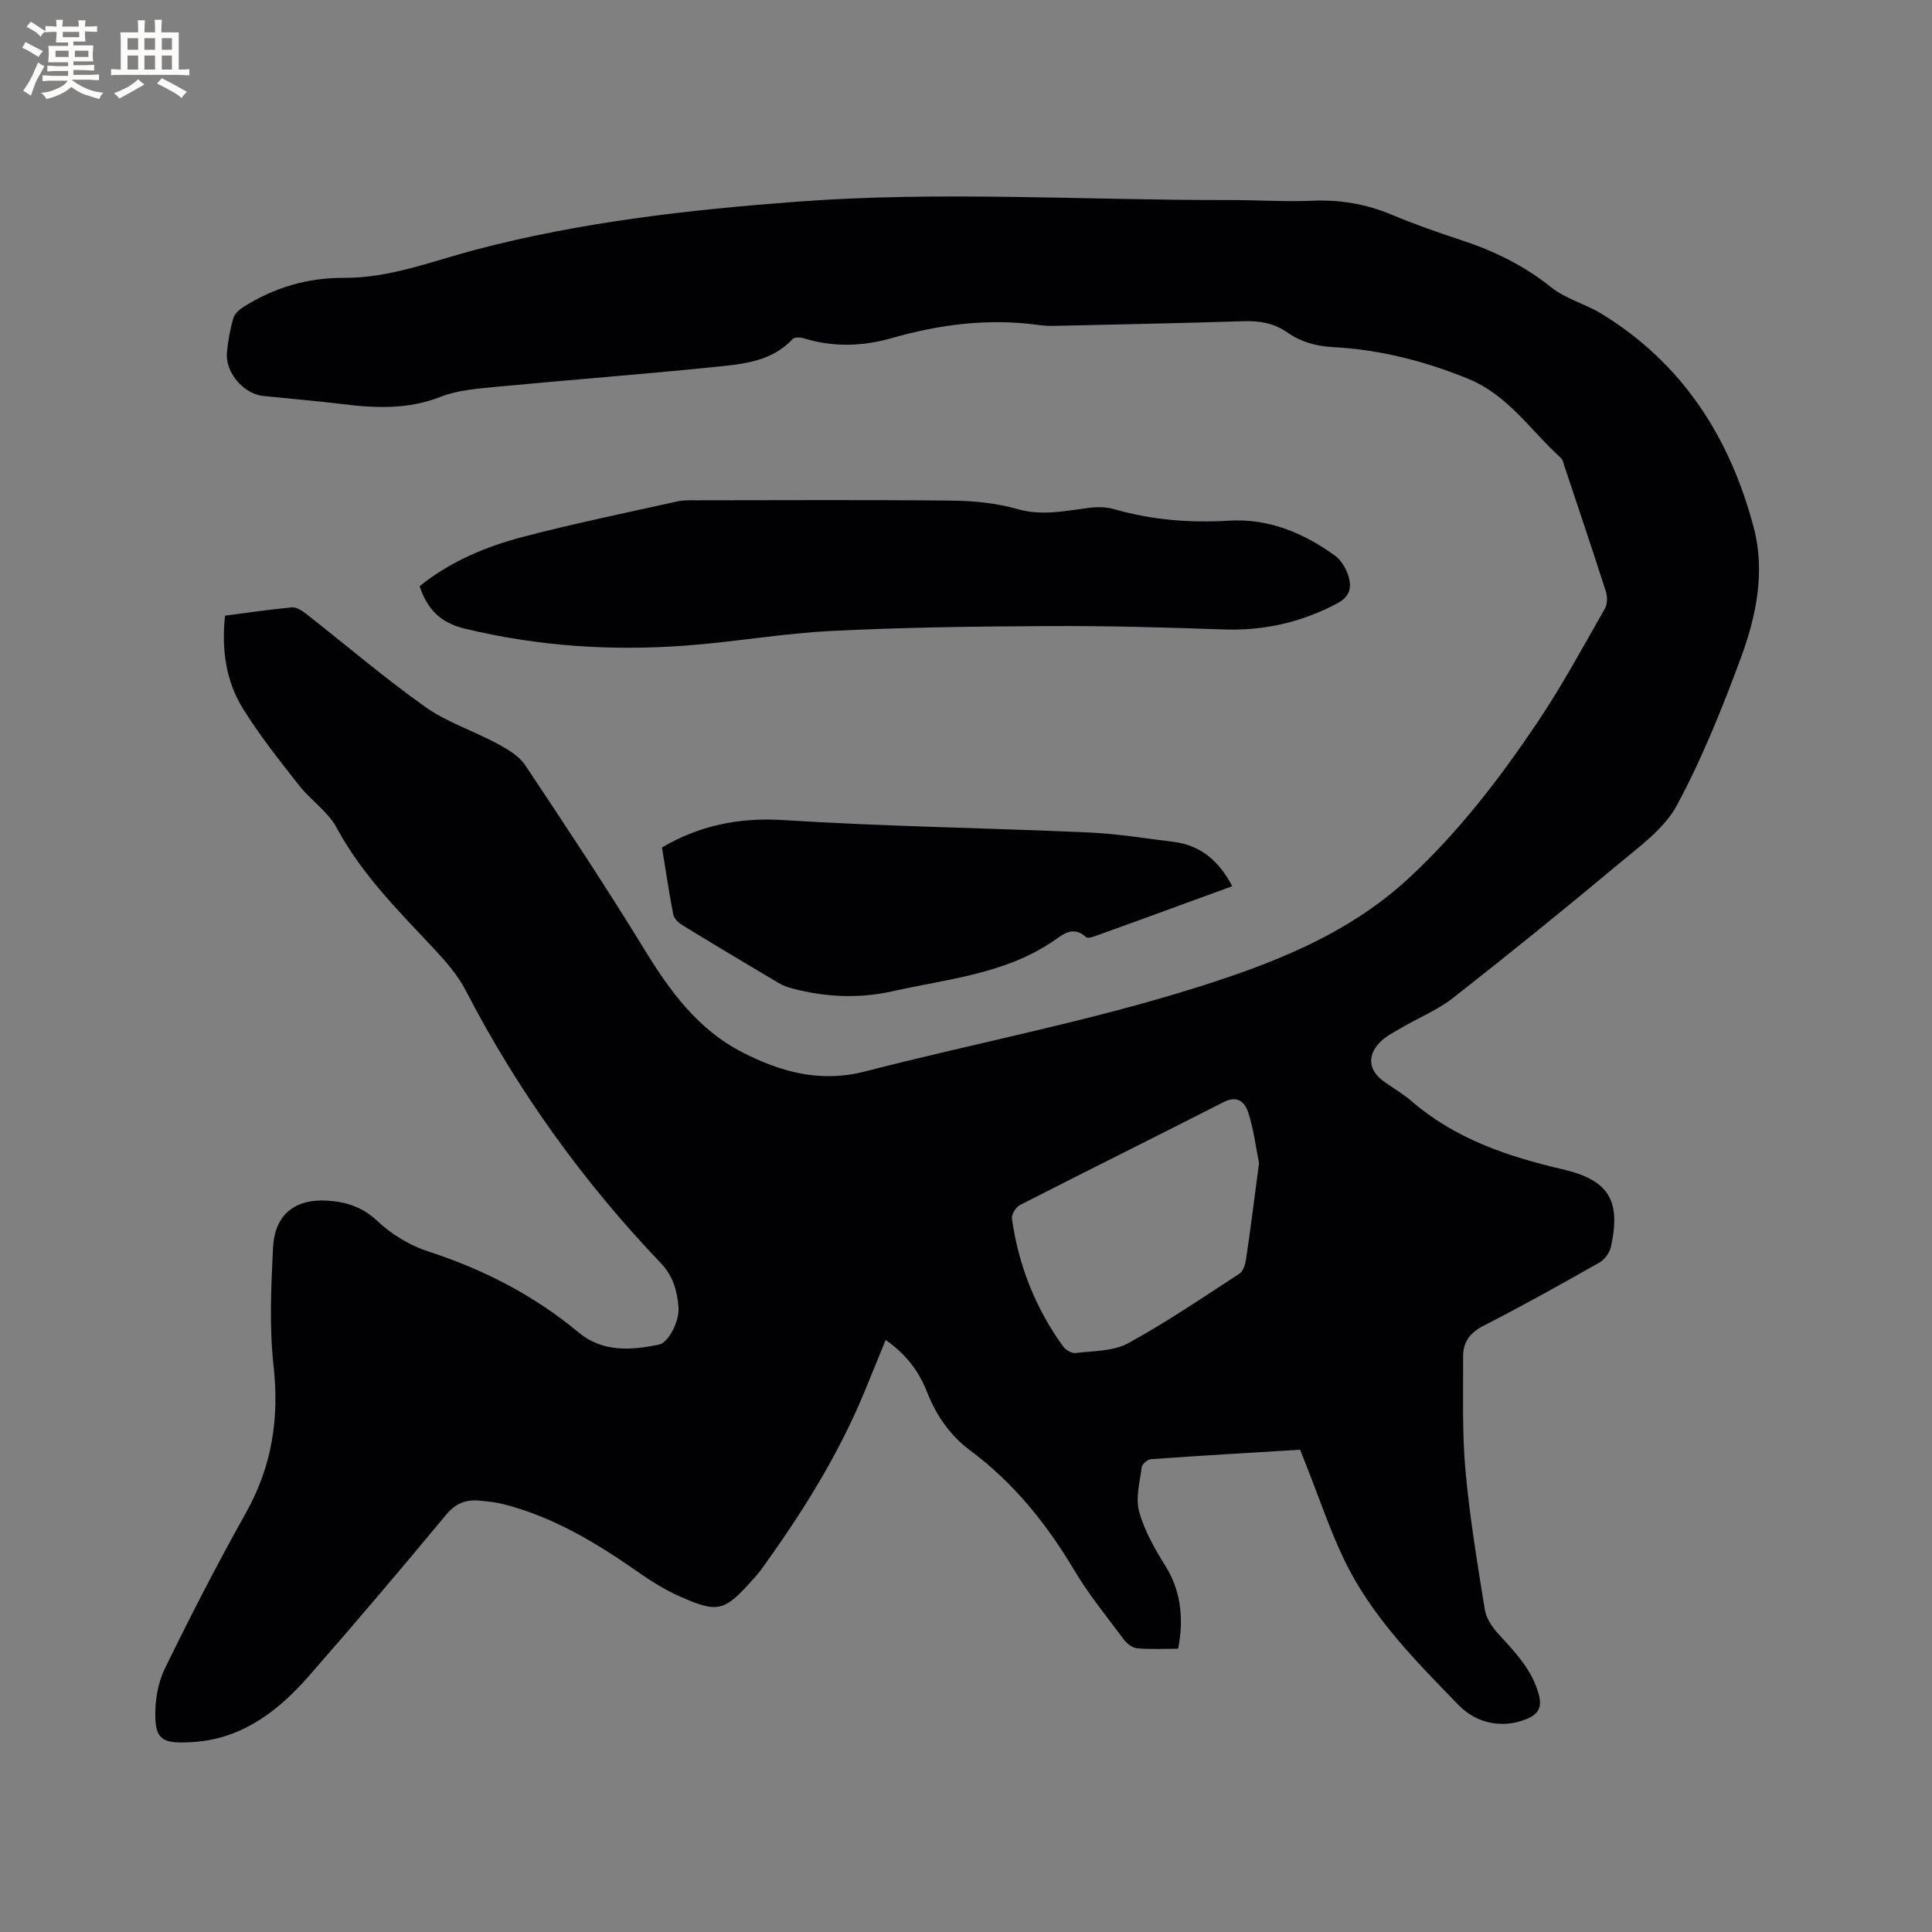 <svg enable-background="new 0 0 400 400" viewBox="0 0 400 400" xmlns="http://www.w3.org/2000/svg"><rect x="0" y="0" width="400" height="400" fill="#808080" stroke="none"/><g fill="#010103"><path d="m269.17 300.15c-10.35.63-20.6 1.22-30.84 1.95-.71.05-1.87 1.01-1.95 1.66-.4 3.07-1.31 6.41-.53 9.23 1.11 3.98 3.27 7.76 5.49 11.31 2.79 4.46 3.95 10.17 2.58 17.05-2.77 0-5.62.15-8.44-.08-.97-.08-2.12-.92-2.74-1.75-3.55-4.75-7.33-9.38-10.35-14.46-5.71-9.58-12.52-18.07-21.52-24.76-4.18-3.1-7.05-7.28-8.95-12.13-1.71-4.35-4.43-7.9-8.56-10.74-1.53 3.75-2.98 7.37-4.48 10.96-5.47 13.2-13.04 25.18-21.38 36.7-.5.69-1.07 1.31-1.64 1.95-5.9 6.6-7.18 7-15.12 3.48-3.05-1.35-5.93-3.16-8.67-5.07-8.64-6.04-17.58-11.44-27.93-14.05-1.63-.41-3.34-.57-5.02-.72-2.79-.24-4.87.65-6.81 2.99-9.34 11.26-18.8 22.43-28.45 33.43-4.71 5.36-10.15 10.05-17.1 12.3-2.86.93-6 1.34-9.01 1.36-4.13.03-5.47-.99-5.59-5.17-.1-3.35.49-7.07 1.94-10.06 5.33-10.94 10.92-21.78 16.86-32.4 5.35-9.56 6.88-19.46 5.68-30.3-.89-8.06-.51-16.3-.12-24.44.33-6.91 4.52-10.27 11.4-9.8 3.82.26 7.18 1.34 10.24 4.23 2.9 2.74 6.68 5.04 10.48 6.27 11.44 3.72 21.87 9.06 31.13 16.76 4.96 4.13 10.83 3.75 16.67 2.53 1.98-.41 4.27-4.87 4.04-7.73-.28-3.38-1.08-6.42-3.67-9.14-16.12-16.89-29.63-35.67-40.38-56.43-1.57-3.04-3.91-5.77-6.26-8.3-7.44-7.98-15.2-15.6-20.47-25.4-1.8-3.35-5.36-5.69-7.77-8.76-4.05-5.16-8.16-10.32-11.61-15.88-3.55-5.72-4.48-12.25-3.73-19.27 4.65-.6 9.25-1.3 13.87-1.72.96-.09 2.14.73 3.01 1.41 8.18 6.4 16.1 13.18 24.56 19.19 4.48 3.18 9.96 4.94 14.86 7.58 2.14 1.16 4.54 2.54 5.83 4.47 8.4 12.59 16.76 25.22 24.66 38.12 5.29 8.65 11.09 16.62 20.3 21.34 7.96 4.08 16.13 6.36 25.35 3.99 22.34-5.76 45.1-10.1 67.11-16.91 16.23-5.02 32.5-11.06 45.51-23.1 10.44-9.66 18.99-20.85 26.85-32.57 5-7.46 9.28-15.41 13.75-23.22.54-.94.58-2.48.24-3.55-2.81-8.77-5.76-17.5-8.67-26.23-.17-.5-.27-1.12-.63-1.44-6.24-5.62-10.92-13-19.14-16.37-9-3.69-18.3-6.07-28-6.59-3.53-.19-6.67-1.05-9.5-3.03-2.73-1.91-5.68-2.44-8.98-2.34-13.13.42-26.27.67-39.41.97-1.05.02-2.12-.05-3.17-.19-10.35-1.41-20.41-.13-30.4 2.73-5.99 1.71-12.12 1.91-18.2.02-.7-.22-1.9-.25-2.3.18-4.39 4.71-10.36 5.17-16.09 5.76-14.96 1.53-29.96 2.66-44.94 4.09-3.99.38-8.18.66-11.85 2.1-6.72 2.64-13.41 2.35-20.28 1.51-5.47-.67-10.96-1.12-16.44-1.69-4.04-.43-7.84-4.82-7.51-8.92.2-2.41.66-4.84 1.32-7.17.27-.93 1.27-1.82 2.16-2.38 6.32-3.97 13.19-6.02 20.71-5.98 9.49.06 18.26-3.44 27.24-5.81 21.82-5.76 44.12-8.27 66.54-9.96 29.87-2.25 59.75-.28 89.63-.34 5.72-.01 11.46.38 17.17.14 5.73-.24 11.1.68 16.39 2.89 4.68 1.96 9.48 3.66 14.31 5.24 6.8 2.22 13.05 5.26 18.7 9.79 2.98 2.39 7.02 3.41 10.35 5.44 16.85 10.26 26.7 25.71 31.61 44.38 2.39 9.08.5 18.28-2.67 26.86-3.84 10.4-8 20.79-13.24 30.54-2.58 4.81-7.63 8.45-12 12.1-11.31 9.45-22.77 18.72-34.36 27.81-3.21 2.51-7.14 4.1-10.69 6.19-1.62.95-3.42 1.84-4.65 3.2-2.55 2.82-2.01 5.78 1.08 7.96 1.91 1.34 3.94 2.54 5.7 4.05 9.02 7.78 19.86 11.43 31.2 14.07 9.56 2.23 12.16 6.37 10.05 16.05-.27 1.22-1.3 2.65-2.39 3.27-7.92 4.49-15.88 8.94-23.99 13.08-2.85 1.46-4.25 3.43-4.23 6.39.04 7.83-.22 15.69.48 23.47.87 9.69 2.47 19.33 4.02 28.94.29 1.8 1.56 3.65 2.84 5.05 3.45 3.77 6.98 7.4 8.34 12.56.65 2.45.01 3.94-2.42 4.97-4.91 2.06-10.39 1.07-14.15-2.8-8.95-9.21-18.06-18.35-23.71-30.09-3.02-6.28-5.23-12.94-7.81-19.43-.45-1.11-.86-2.19-1.34-3.39zm-8.5-59.36c-.63-3.13-1.09-6.81-2.18-10.3-.67-2.14-2.14-3.84-5.1-2.34-14.05 7.16-28.18 14.17-42.22 21.34-.85.43-1.78 1.95-1.66 2.82 1.37 9.7 4.88 18.59 10.65 26.52.52.71 1.77 1.4 2.57 1.3 3.66-.46 7.75-.35 10.82-2.02 7.95-4.34 15.48-9.47 23.09-14.43.8-.52 1.2-1.99 1.36-3.08.94-6.38 1.75-12.78 2.67-19.81z"/><path d="m86.87 121.37c6.26-5.05 13.58-8.16 21.26-10.18 10.63-2.79 21.43-5 32.16-7.39 1.22-.27 2.53-.22 3.8-.22 17.71-.01 35.42-.12 53.13.07 4.49.05 9.13.52 13.43 1.75 5.07 1.44 9.81.39 14.7-.24 1.72-.22 3.62-.23 5.26.24 7.83 2.26 15.74 2.89 23.89 2.4 8.11-.49 15.38 2.52 21.88 7.23 1.2.87 2.16 2.41 2.67 3.85.86 2.44.66 4.54-2.2 6.05-7.4 3.92-15.16 5.69-23.54 5.39-12.05-.43-24.12-.76-36.18-.7-14.94.07-29.89.26-44.81 1-10.14.5-20.21 2.29-30.34 3.04-15.4 1.15-30.65.14-45.76-3.51-5.12-1.24-7.75-4.06-9.35-8.78z"/><path d="m137.06 175.46c7.58-4.47 15.82-6.26 25.11-5.67 21.02 1.33 42.1 1.62 63.15 2.56 5.9.26 11.78 1.22 17.65 1.95 5.62.7 9.42 3.95 12.15 9.18-3.18 1.16-6.3 2.3-9.42 3.44-6.06 2.21-12.12 4.44-18.19 6.61-.86.31-2.24.86-2.64.5-2.79-2.53-4.89-.47-6.97.93-10.01 6.72-21.79 7.73-33.07 10.26-6.89 1.55-13.88 1.26-20.75-.56-1.01-.27-2.03-.63-2.91-1.16-6.65-3.94-13.28-7.91-19.87-11.94-.8-.49-1.74-1.36-1.9-2.19-.89-4.51-1.55-9.07-2.34-13.91z"/></g><path d="m6.8 9.5c.6.3 1.3.7 2.1 1.1-.4.4-.7.8-.9 1.2-.7-.4-1.3-.8-1.8-1.1s-1.1-.6-1.6-.8c.2-.4.5-.8.7-1.2.4.2.8.5 1.5.8zm.9 6.9c-.3.6-.5 1.1-.7 1.7s-.4 1.1-.6 1.7c-.6-.4-1.1-.7-1.6-1 .7-1 1.2-1.8 1.5-2.4.3-.5.6-1.1.8-1.7.3-.6.5-1.2.8-1.8.3.3.8.6 1.3.8-.7 1.3-1.2 2.2-1.5 2.7zm.1-11c.4.3 1 .7 1.7 1.1-.5.2-.8.6-1.1 1.1-.5-.6-1-1-1.4-1.2s-.9-.6-1.5-.8c.2-.4.5-.7.9-1.1.5.3.9.6 1.4.9zm10.5 13.1c1 .4 2 .6 3.1.7-.4.4-.7.8-.8 1.3-.9-.2-1.9-.6-3-.9-1-.4-2-.9-2.8-1.6-.5.4-1.1.9-1.9 1.3s-1.9.9-3.3 1.2c-.1-.3-.5-.8-1.1-1.3 1 0 2.1-.3 3.2-.8 1.2-.5 1.9-1 2.3-1.7h-3.2c-.4 0-1 0-2 .1v-1.2c1 0 1.7.1 2 .1h3.3v-1h-2.3c-.2 0-.9 0-2 .1v-1.2c1.2 0 1.9.1 2 .1h2.3v-.8h-4.1c0-.7.1-1.2.1-1.6 0-.5 0-1.1-.1-1.8h4.1v-.7h-2.5c0-.6.1-1.1.1-1.6v-.6h-.5c-.4 0-1 0-1.8.1v-1.3c1.2 0 1.9.1 2.1.1h.2c0-.3 0-.8-.1-1.4h1.4c0 .6-.1 1-.1 1.4h3.4c0-.4 0-.8-.1-1.3h1.5c0 .4-.1.9-.1 1.3.7 0 1.5 0 2.5-.1v1.2c-1 0-1.8-.1-2.5-.1v.6c0 .3 0 .8.1 1.5h-2.5v.8h4.1c0 .7-.1 1.3-.1 1.8s0 1 .1 1.5h-4.1v.8h1.4c.8 0 1.8 0 2.9-.1v1.2c-1 0-1.9-.1-2.8-.1h-1.5v1h3.2c.3 0 1 0 2.1-.1v1.2c-1.1 0-1.8-.1-2.1-.1h-3.4l-.1.1c1.4 1 2.4 1.5 3.4 1.9zm-4.1-6.7v-1.3h-2.7v1.3zm2.2-4.1v-1.1h-3.4v1.1zm1.9 4.1v-1.3h-2.8v1.3z" fill="#fcfbfa"/><path d="m37 6.7v2.3 5.4c1 0 1.8 0 2.2-.1v1.3c-.6 0-1.5-.1-2.5-.1h-11.9c-.7 0-1.3 0-1.8.1v-1.3c.5 0 1.1.1 2 .1v-5.2c0-1 0-1.8-.1-2.5h3.7c0-1.3 0-2.1-.1-2.5h1.5c0 .4-.1 1.3-.1 2.5h2.2c0-1.2 0-2.1-.1-2.6h1.5c0 .4-.1 1.3-.1 2.6zm-12.3 13.7c-.3-.4-.7-.8-1.1-1.1 1.1-.4 2.1-.9 2.9-1.3.8-.5 1.5-1 2.1-1.6.4.4.9.8 1.3 1.1-2.5 1.4-4.2 2.4-5.2 2.9zm3.9-10.1v-2.4h-2.2v2.4zm0 4.1v-2.9h-2.2v2.9zm3.5-4.1v-2.4h-2.2v2.4zm0 4.1v-2.9h-2.2v2.9zm.4 2.9 1-1.1c.6.3 1.4.7 2.5 1.3s2 1.1 2.7 1.5c-.4.4-.8.8-1.1 1.3-.8-.8-2.5-1.7-5.1-3zm3.1-7v-2.4h-2.1v2.4zm0 4.1v-2.9h-2.1v2.9z" fill="#fcfbfa"/></svg>
